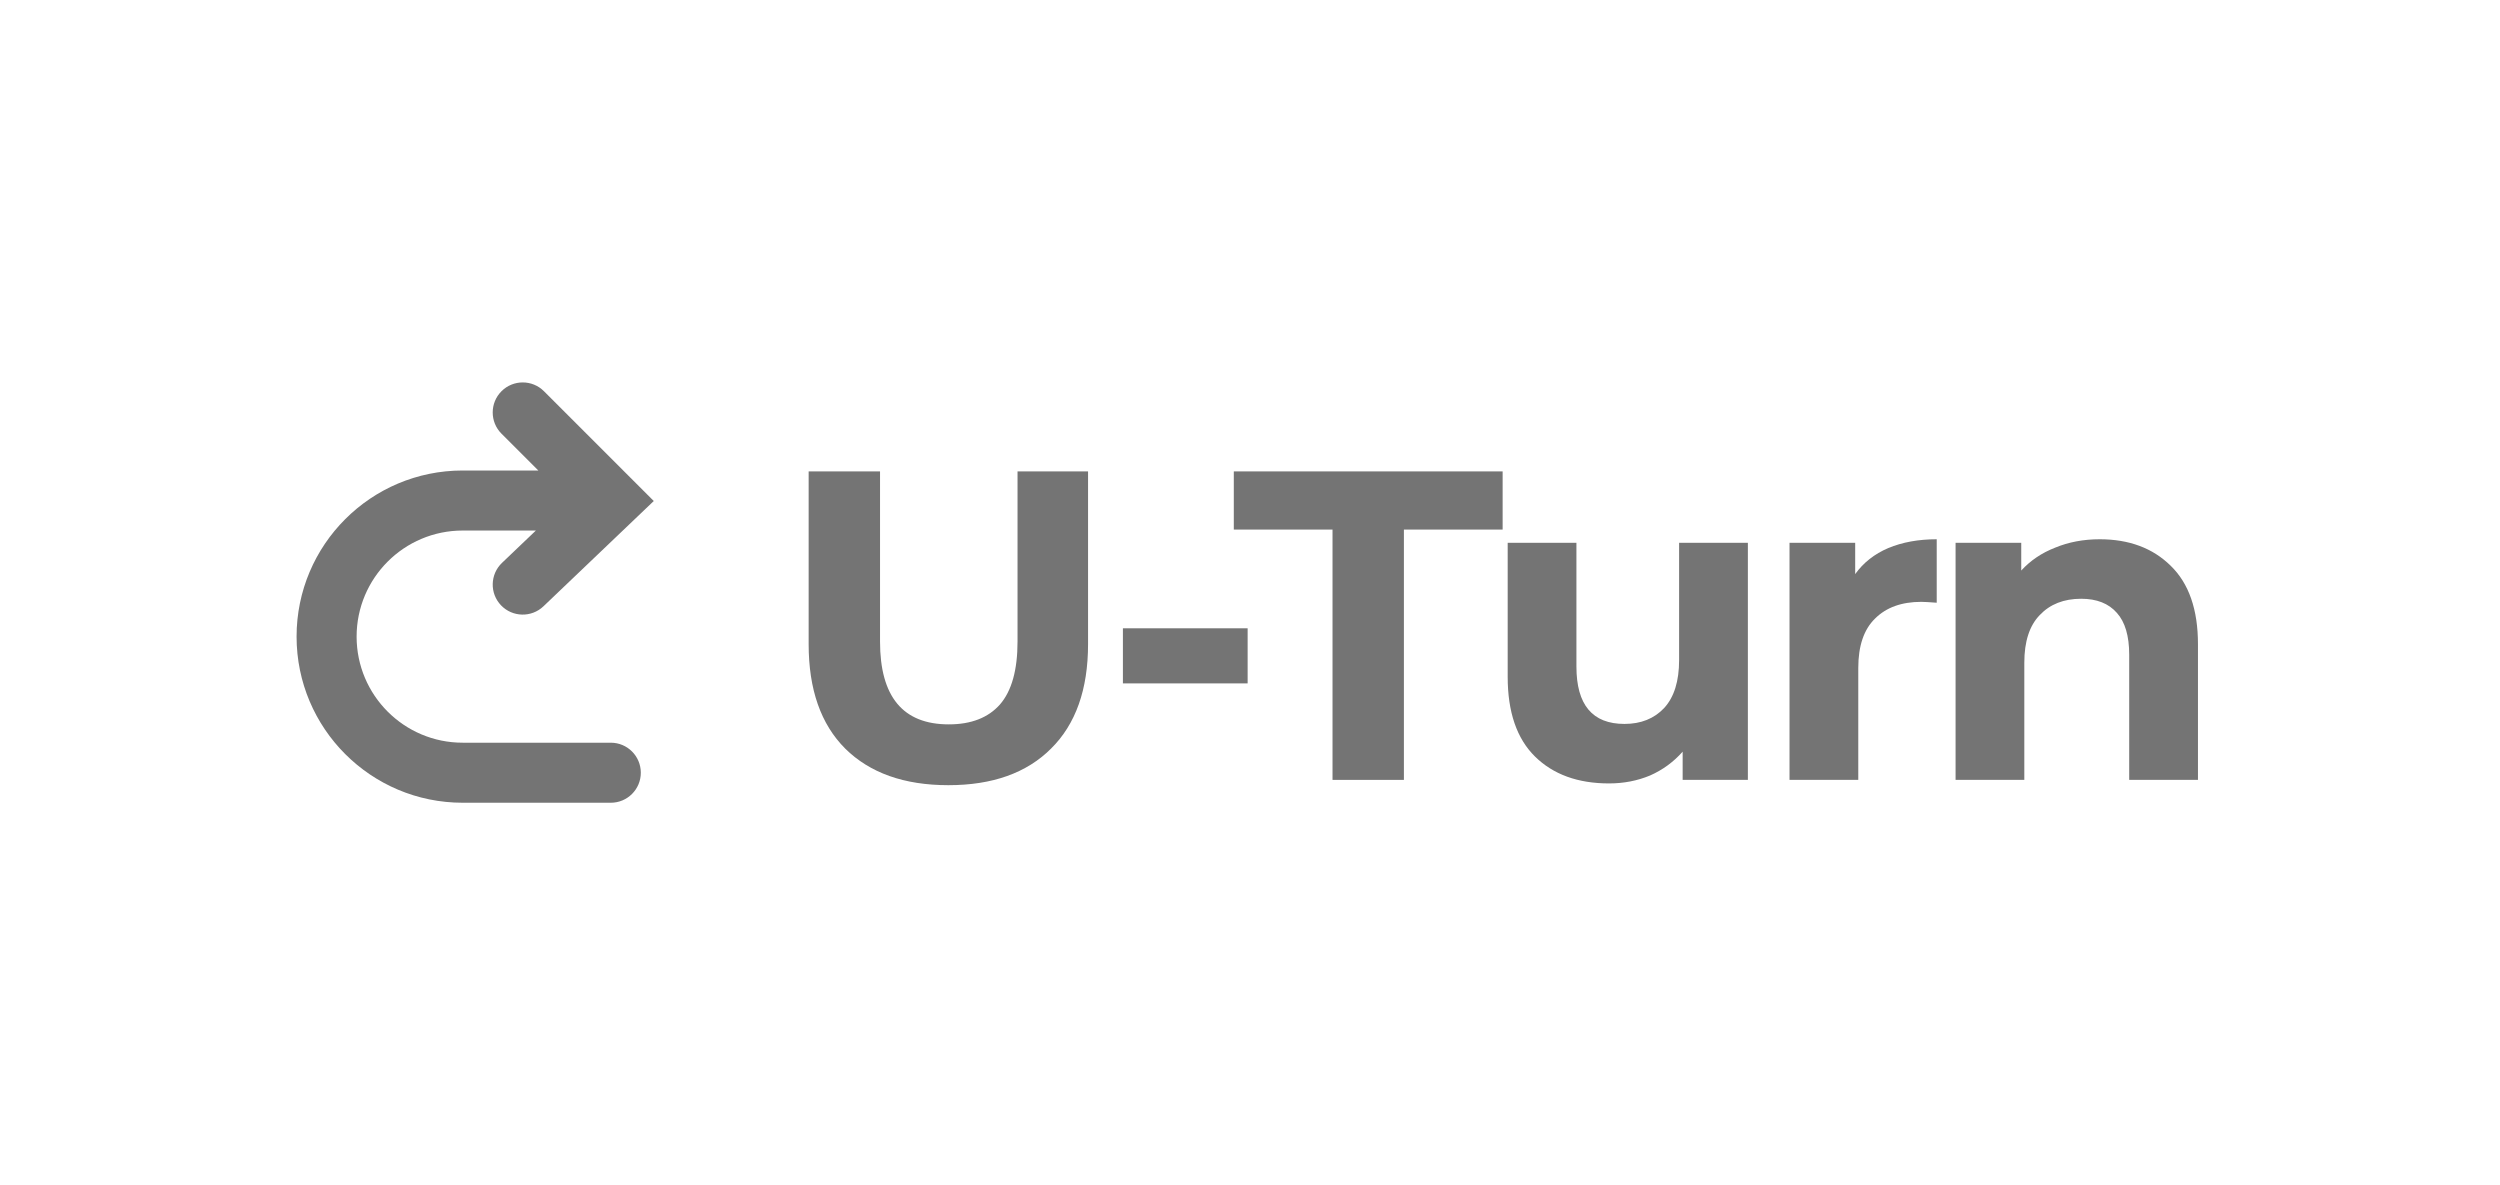 <svg width="135" height="64" viewBox="0 0 135 64" fill="none" xmlns="http://www.w3.org/2000/svg">
<path d="M51.211 42.4C48.831 42.4 46.975 41.742 45.642 40.425C44.325 39.108 43.667 37.228 43.667 34.785V25.456H47.522V34.642C47.522 37.624 48.76 39.116 51.235 39.116C52.441 39.116 53.361 38.759 53.995 38.045C54.63 37.315 54.947 36.181 54.947 34.642V25.456H58.755V34.785C58.755 37.228 58.089 39.108 56.756 40.425C55.439 41.742 53.591 42.4 51.211 42.4Z" fill="#747474"/>
<path d="M60.637 33.928H67.372V36.903H60.637V33.928Z" fill="#747474"/>
<path d="M71.956 28.597H66.625V25.456H81.142V28.597H75.811V42.114H71.956V28.597Z" fill="#747474"/>
<path d="M94.385 29.311V42.114H90.863V40.591C90.371 41.147 89.784 41.575 89.102 41.877C88.419 42.162 87.682 42.305 86.888 42.305C85.207 42.305 83.874 41.821 82.89 40.853C81.906 39.885 81.415 38.45 81.415 36.546V29.311H85.127V35.998C85.127 38.061 85.992 39.092 87.721 39.092C88.61 39.092 89.324 38.806 89.863 38.235C90.403 37.648 90.672 36.784 90.672 35.641V29.311H94.385Z" fill="#747474"/>
<path d="M100.18 31.001C100.625 30.382 101.22 29.914 101.965 29.596C102.727 29.279 103.599 29.12 104.583 29.12V32.547C104.171 32.516 103.893 32.5 103.75 32.5C102.687 32.5 101.854 32.801 101.251 33.404C100.648 33.991 100.347 34.88 100.347 36.07V42.114H96.634V29.311H100.18V31.001Z" fill="#747474"/>
<path d="M113.383 29.12C114.969 29.12 116.247 29.596 117.214 30.548C118.198 31.5 118.69 32.912 118.69 34.785V42.114H114.977V35.356C114.977 34.34 114.755 33.587 114.311 33.095C113.867 32.587 113.224 32.333 112.383 32.333C111.447 32.333 110.701 32.627 110.146 33.214C109.591 33.785 109.313 34.642 109.313 35.784V42.114H105.601V29.311H109.147V30.81C109.638 30.271 110.249 29.858 110.979 29.573C111.709 29.271 112.51 29.12 113.383 29.12Z" fill="#747474"/>
<path fill-rule="evenodd" clip-rule="evenodd" d="M27.081 21.126C27.715 20.493 28.741 20.493 29.374 21.126L35.303 27.055L29.347 32.74C28.699 33.358 27.673 33.334 27.055 32.687C26.437 32.039 26.461 31.013 27.108 30.395L28.937 28.649H24.985C21.822 28.649 19.257 31.214 19.257 34.377C19.257 37.541 21.822 40.106 24.985 40.106H32.983C33.879 40.106 34.604 40.832 34.604 41.727C34.604 42.622 33.879 43.348 32.983 43.348H24.985C20.031 43.348 16.015 39.332 16.015 34.377C16.015 29.423 20.031 25.407 24.985 25.407H29.069L27.081 23.419C26.448 22.786 26.448 21.759 27.081 21.126Z" fill="#747474"/>
</svg>
